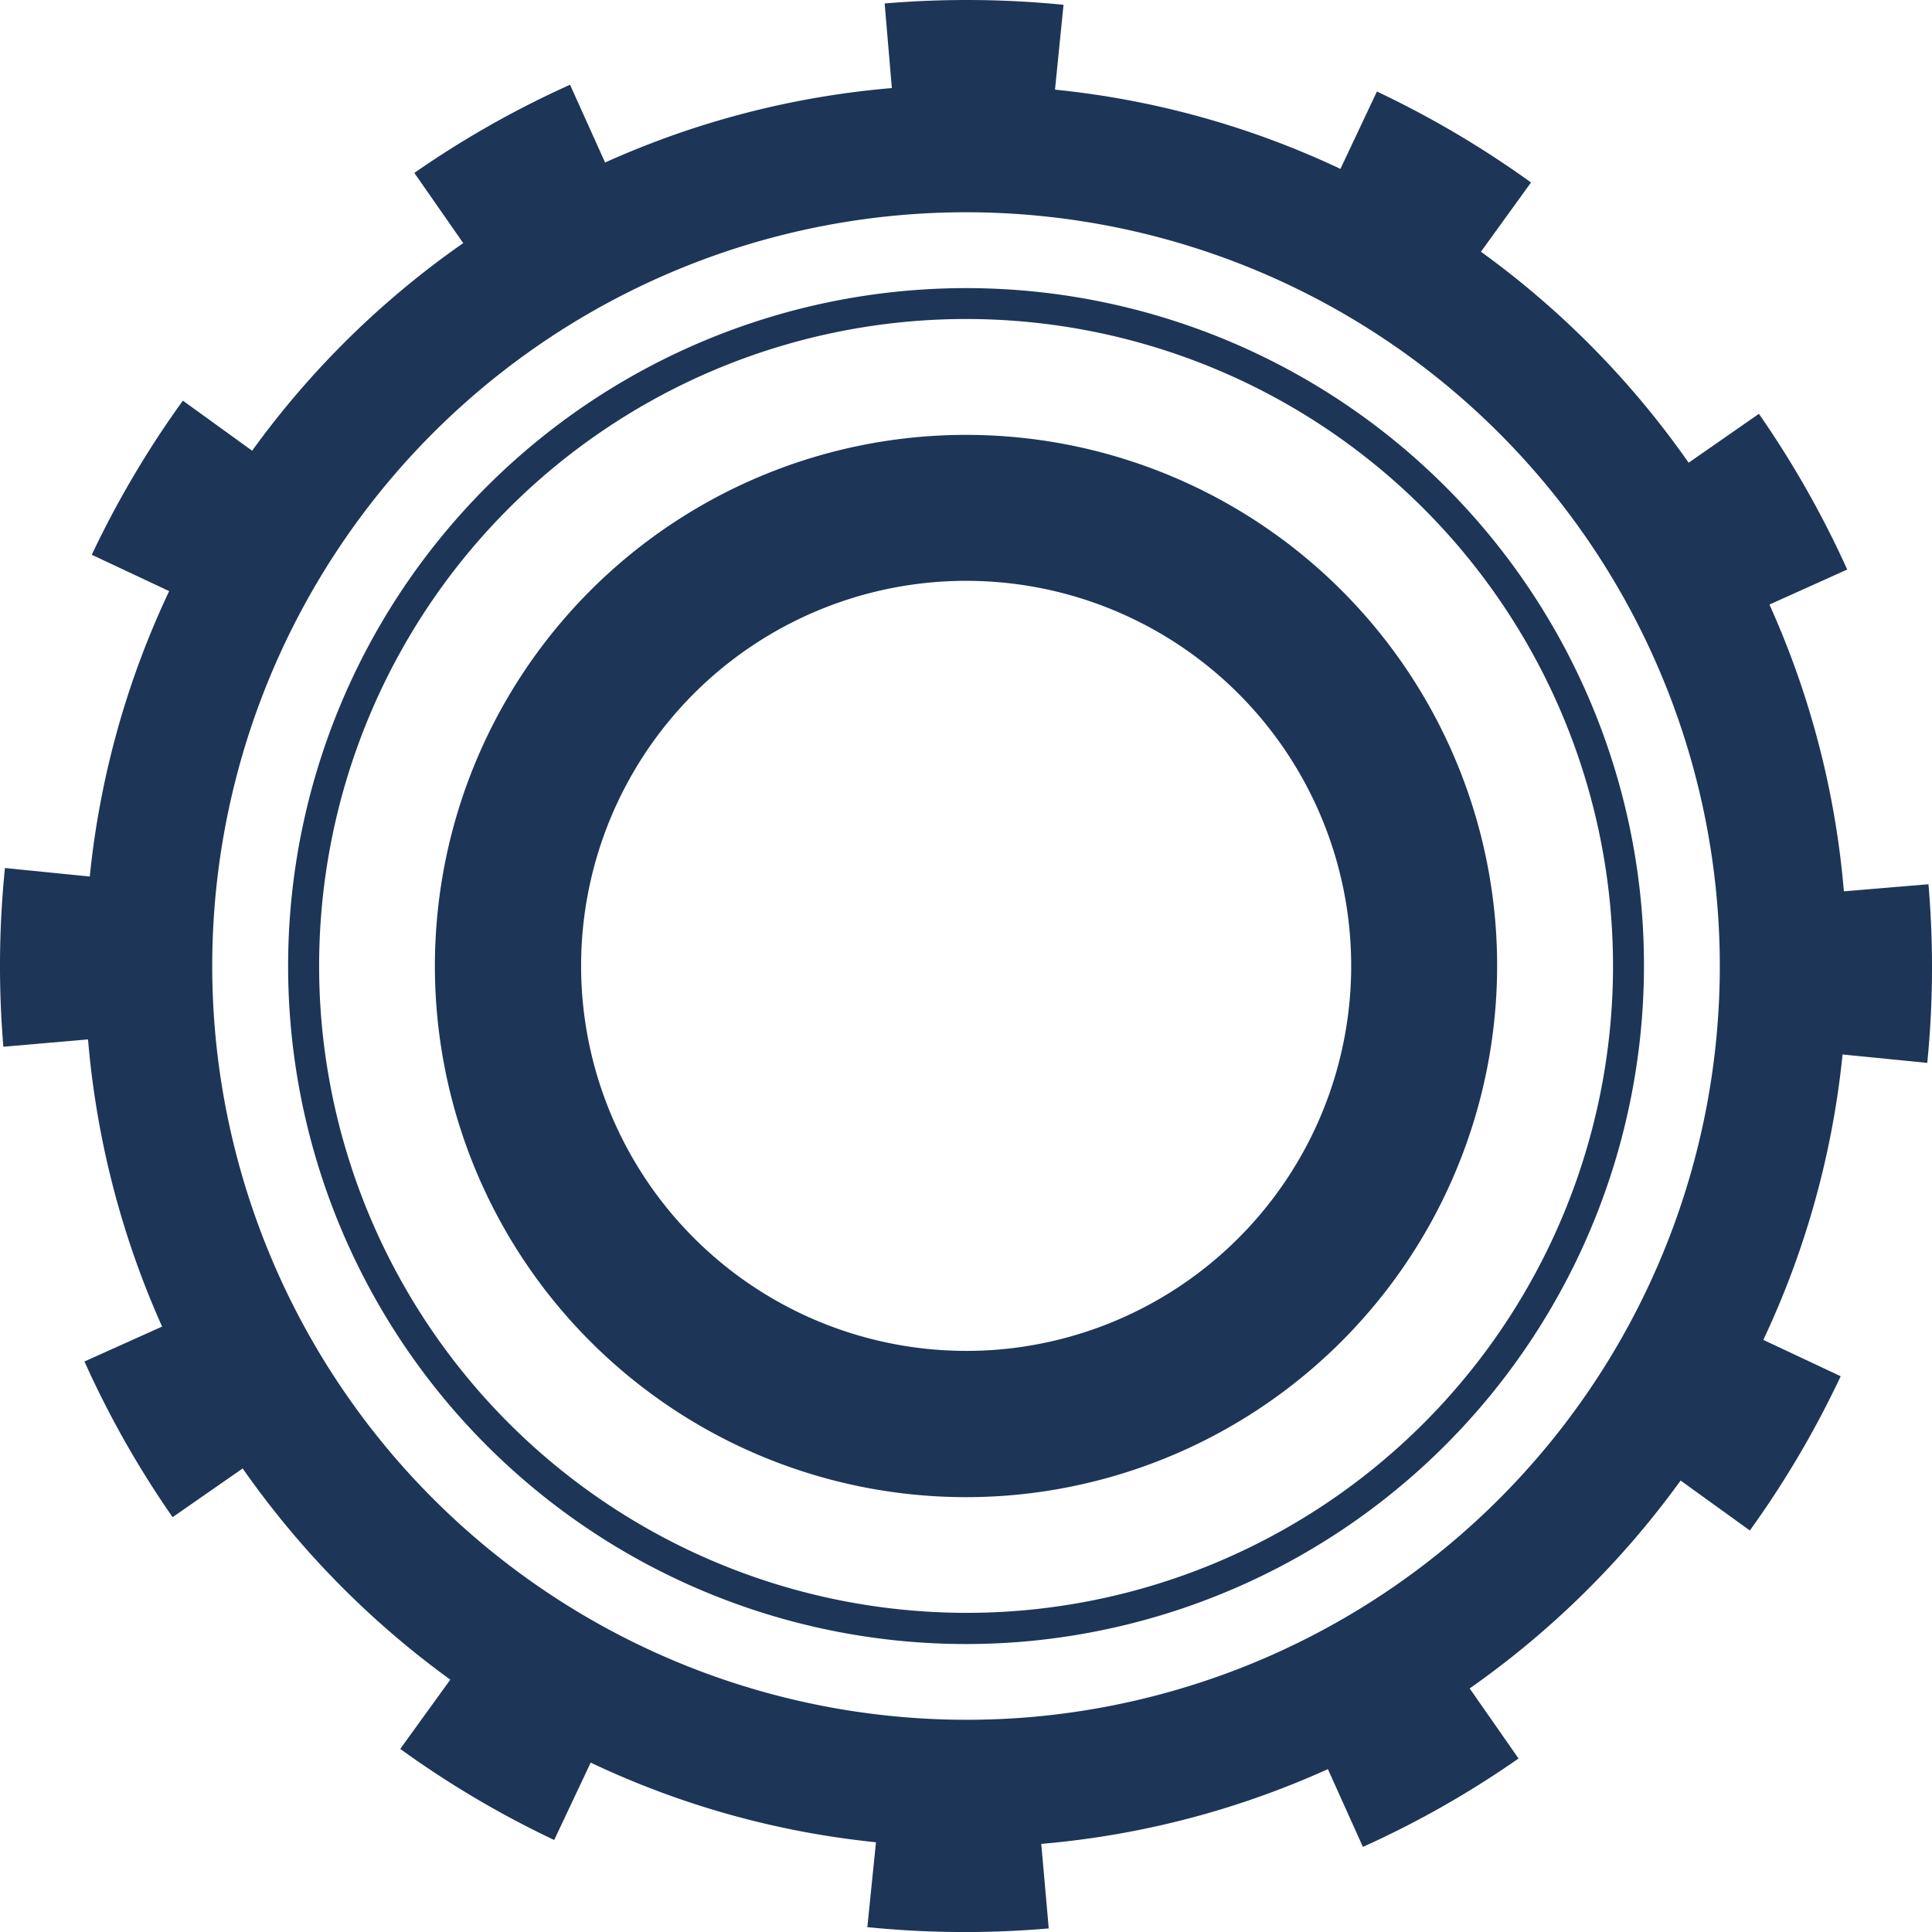 <svg xmlns="http://www.w3.org/2000/svg" width="103.363" height="103.366" viewBox="0 0 103.363 103.366">
  <path id="Trazado_34350" data-name="Trazado 34350" d="M76.556,40.044A28.416,28.416,0,1,0,50.6,70.72,28.441,28.441,0,0,0,76.556,40.044m-48.84,4.069A20.6,20.6,0,1,1,49.949,62.924,20.618,20.618,0,0,1,27.716,44.112" transform="translate(3.445 9.28)" fill="#1d3557"/>
  <path id="Trazado_34351" data-name="Trazado 34351" d="M91.138,46.143A36.271,36.271,0,1,0,58,85.306,36.314,36.314,0,0,0,91.138,46.143M20.5,52.029a34.612,34.612,0,1,1,37.36,31.617A34.651,34.651,0,0,1,20.5,52.029" transform="translate(-3.307 2.526)" fill="#1d3557"/>
  <path id="Trazado_34352" data-name="Trazado 34352" d="M62.96,113.823a51.933,51.933,0,0,0,9.591.078l.114-.007-.4-4.525a46.869,46.869,0,0,0,15.335-4l1.874,4.161A51.391,51.391,0,0,0,97.8,104.8l-2.615-3.748A47.77,47.77,0,0,0,106.47,89.93l3.705,2.672a51.892,51.892,0,0,0,4.86-8.252l-4.14-1.945a46.828,46.828,0,0,0,4.24-15.27l4.532.449a51.888,51.888,0,0,0,.071-9.47l-.007-.086-4.525.378a46.9,46.9,0,0,0-3.983-15.342l4.161-1.874a52.51,52.51,0,0,0-4.724-8.33L106.9,35.476A47.5,47.5,0,0,0,95.788,24.188l2.679-3.705a52.407,52.407,0,0,0-8.244-4.867l-1.952,4.14A46.7,46.7,0,0,0,73,15.516l.456-4.539A52.276,52.276,0,0,0,63.95,10.9l-.064.007.385,4.525a46.942,46.942,0,0,0-15.342,3.983l-1.874-4.161a51.616,51.616,0,0,0-8.33,4.717l2.615,3.755A47.372,47.372,0,0,0,30.046,34.834l-3.705-2.679A52.125,52.125,0,0,0,21.467,40.4l4.14,1.945a46.71,46.71,0,0,0-4.247,15.27l-4.539-.456a51.95,51.95,0,0,0-.086,9.534l.007.028,4.525-.392a47.223,47.223,0,0,0,3.962,15.363L21.075,83.56a51.615,51.615,0,0,0,4.717,8.33l3.748-2.608a47.669,47.669,0,0,0,11.109,11.3l-2.679,3.705a51.837,51.837,0,0,0,8.237,4.874l1.952-4.14a46.64,46.64,0,0,0,15.263,4.261ZM28.051,65.753a40.328,40.328,0,1,1,43.538,36.84,40.368,40.368,0,0,1-43.538-36.84" transform="translate(-16.557 -10.72)" fill="#1d3557"/>
</svg>

